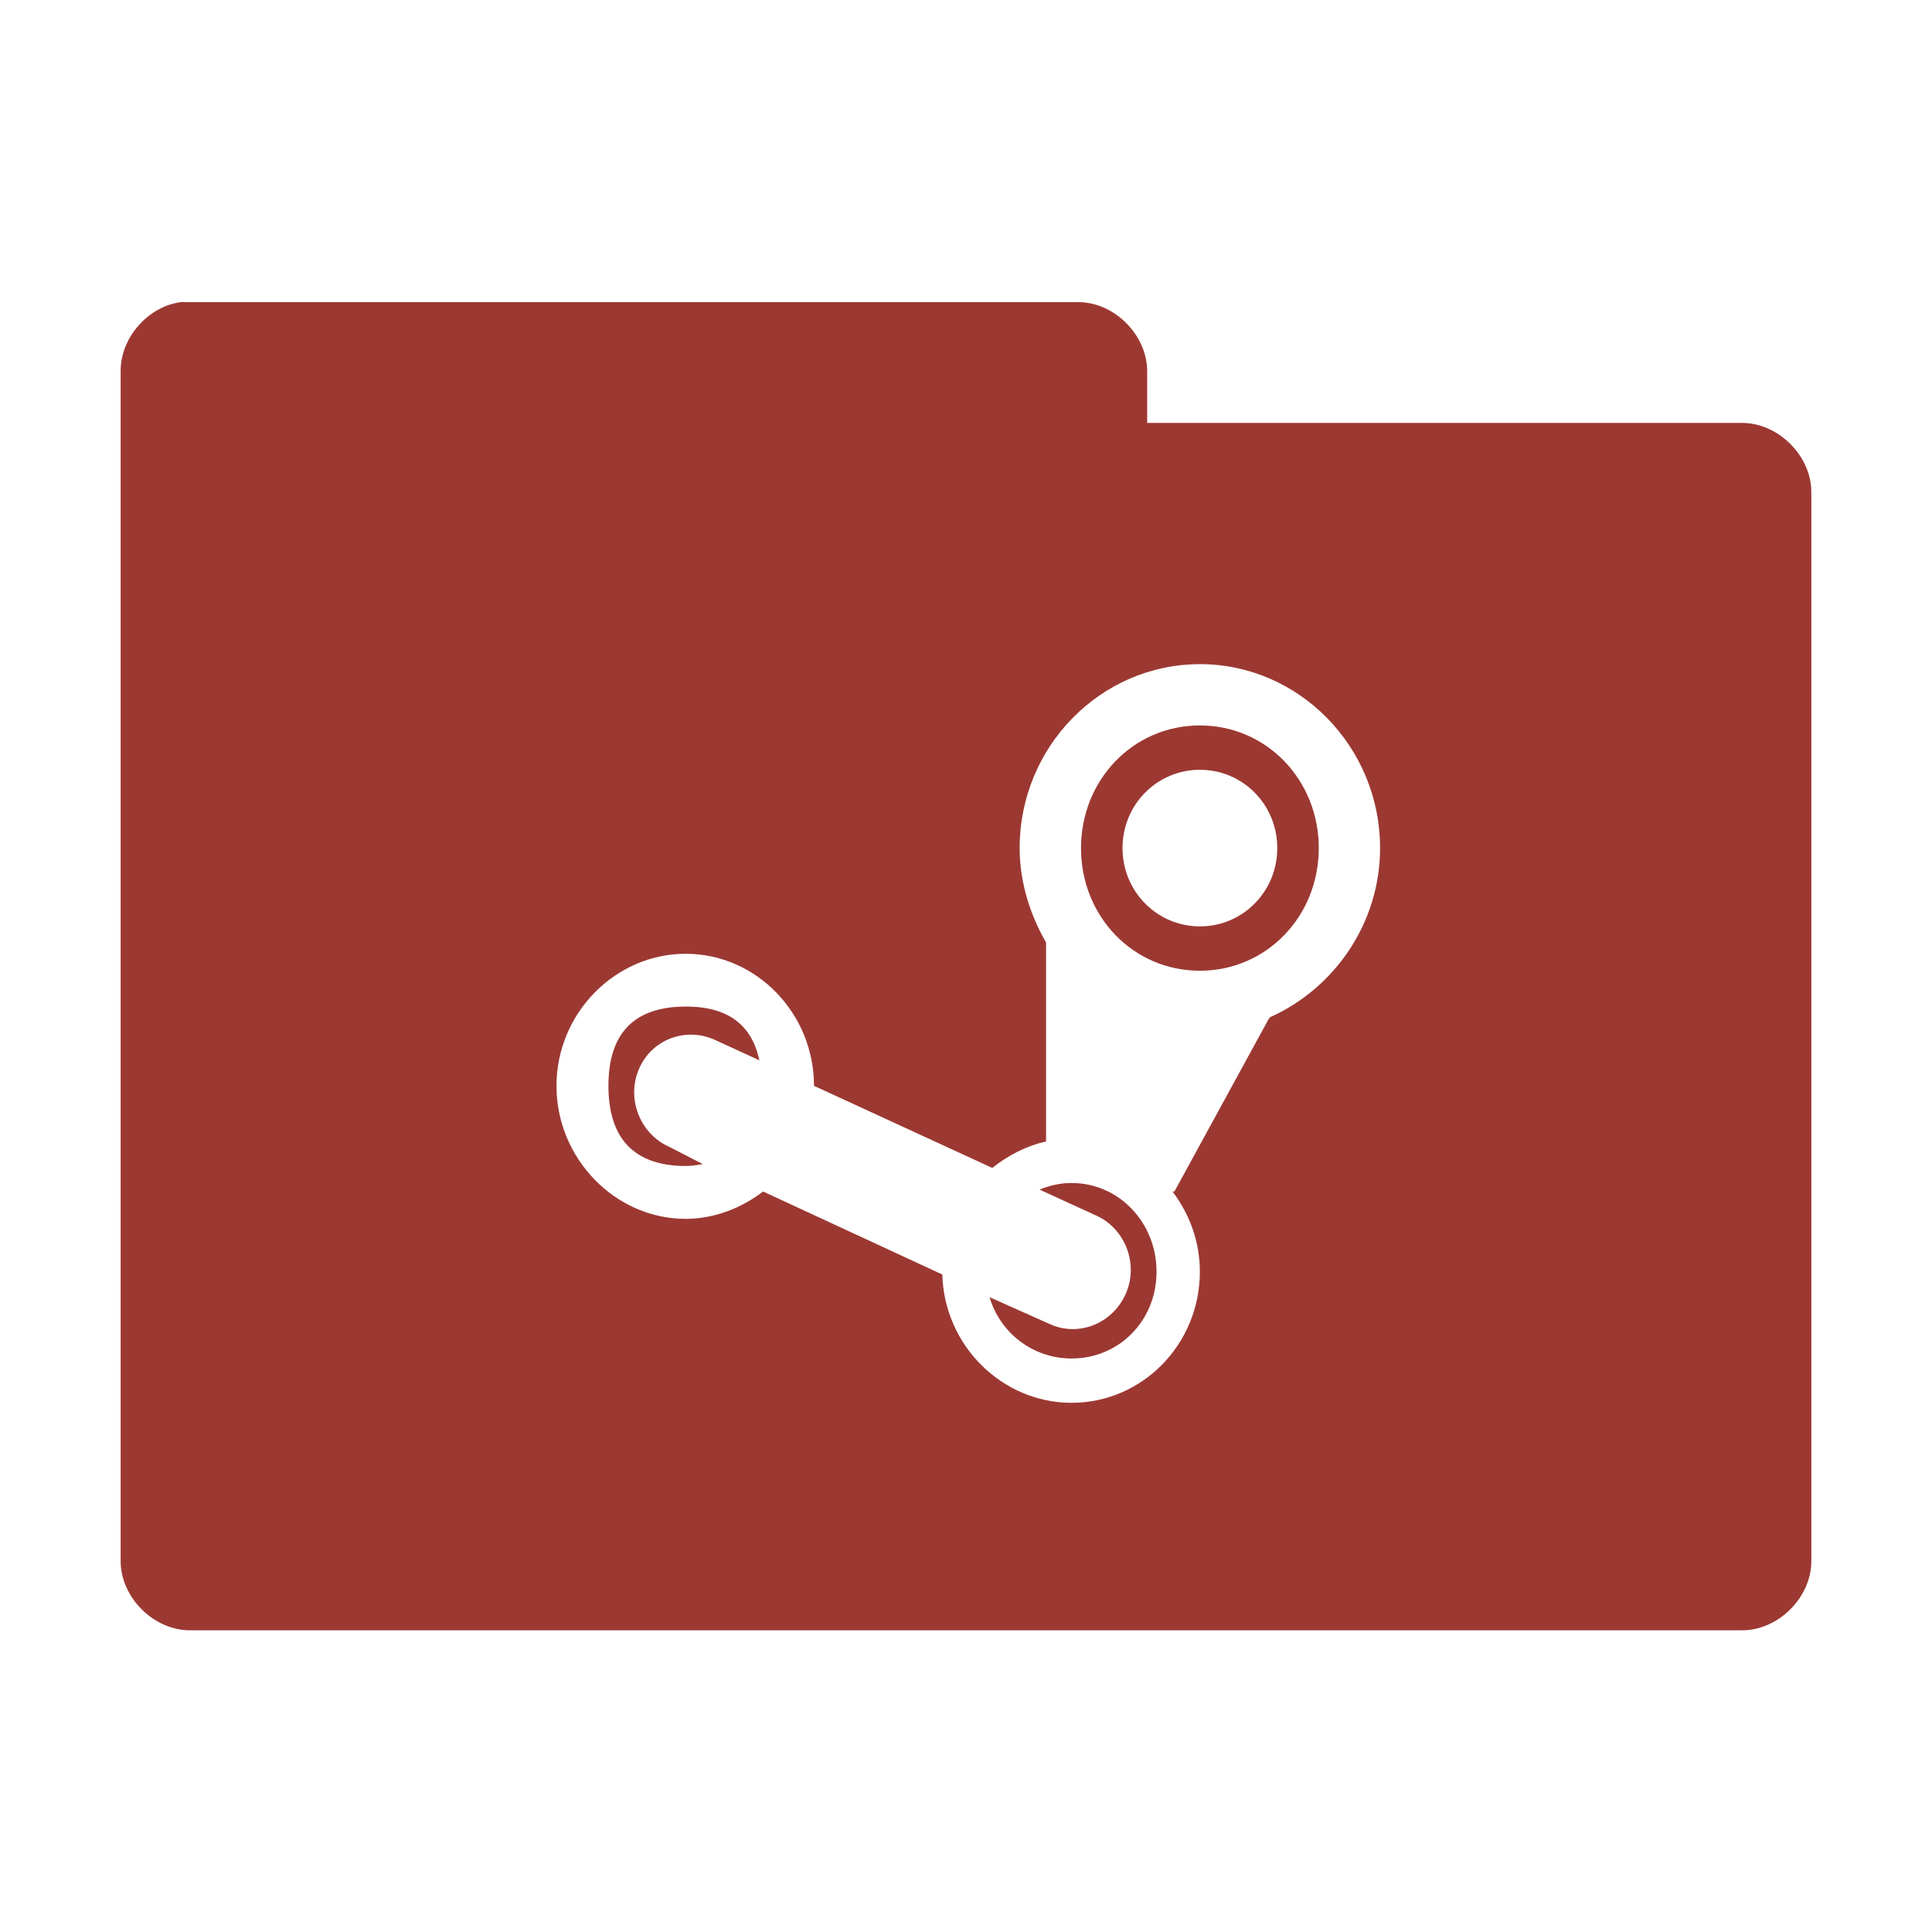 <svg xmlns="http://www.w3.org/2000/svg" viewBox="0 0 64 64">
 <g transform="translate(0,-988.362)">
  <path d="m 6.06 10 c -1.129 0.111 -2.081 1.178 -2.063 2.313 l 0 39.38 c -0.014 1.215 1.098 2.326 2.313 2.313 l 51.38 0 c 1.215 0.014 2.326 -1.098 2.313 -2.313 l 0 -35.37 c 0.014 -1.215 -1.098 -2.326 -2.313 -2.313 l -19.688 0 l 0 -1.688 c 0.014 -1.194 -1.056 -2.294 -2.25 -2.313 l -29.438 0 c -0.083 0 -0.167 0 -0.25 0 z m 33.688 12 c 3.278 0 5.969 2.732 5.969 6.094 c 0 2.498 -1.521 4.644 -3.625 5.594 c -0.022 0.008 -0.04 0.038 -0.063 0.063 l -3.125 5.719 l -0.063 0 c 0.559 0.74 0.906 1.655 0.906 2.656 c 0 2.404 -1.907 4.344 -4.25 4.344 c -2.302 0 -4.22 -1.9 -4.281 -4.25 l -5.938 -2.75 c -0.711 0.545 -1.613 0.906 -2.563 0.906 c -2.34 0 -4.281 -2 -4.281 -4.406 c 0 -2.401 1.942 -4.375 4.281 -4.375 c 2.343 0 4.25 1.975 4.25 4.375 l 5.906 2.719 c 0.507 -0.406 1.131 -0.736 1.781 -0.875 l 0 -6.594 c -0.528 -0.913 -0.875 -1.996 -0.875 -3.125 c 0 -3.365 2.687 -6.094 5.969 -6.094 z m 0 2.031 c -2.208 0 -3.938 1.802 -3.938 4.063 c 0 2.265 1.729 4.063 3.938 4.063 c 2.204 0 3.938 -1.798 3.938 -4.063 c 0 -2.261 -1.733 -4.063 -3.938 -4.063 z m 0 1.469 c 1.414 0 2.563 1.142 2.563 2.594 c 0 1.448 -1.149 2.594 -2.563 2.594 c -1.41 0 -2.563 -1.147 -2.563 -2.594 c 0 -1.452 1.153 -2.594 2.563 -2.594 z m -17.03 7.844 c -1.705 0 -2.563 0.877 -2.563 2.625 c 0 1.752 0.858 2.656 2.563 2.656 c 0.213 0 0.376 -0.032 0.563 -0.063 l -1.094 -0.563 c -0.967 -0.418 -1.441 -1.571 -1.031 -2.563 c 0.41 -0.993 1.533 -1.422 2.5 -1 l 1.5 0.688 c -0.253 -1.173 -1.038 -1.781 -2.438 -1.781 z m 12.781 5.844 c -0.375 0 -0.736 0.084 -1.063 0.219 l 1.844 0.844 c 0.967 0.417 1.441 1.571 1.031 2.563 c -0.41 0.996 -1.533 1.484 -2.5 1.063 l -2.031 -0.906 c 0.354 1.19 1.438 2.031 2.719 2.031 c 1.578 0 2.813 -1.258 2.813 -2.875 c 0 -1.617 -1.235 -2.938 -2.813 -2.938 z" transform="translate(0,988.362)" style="visibility:visible;fill:#9C3832;fill-opacity:1;stroke:none;display:inline;color:#000;fill-rule:nonzero"/>
 </g>
</svg>
